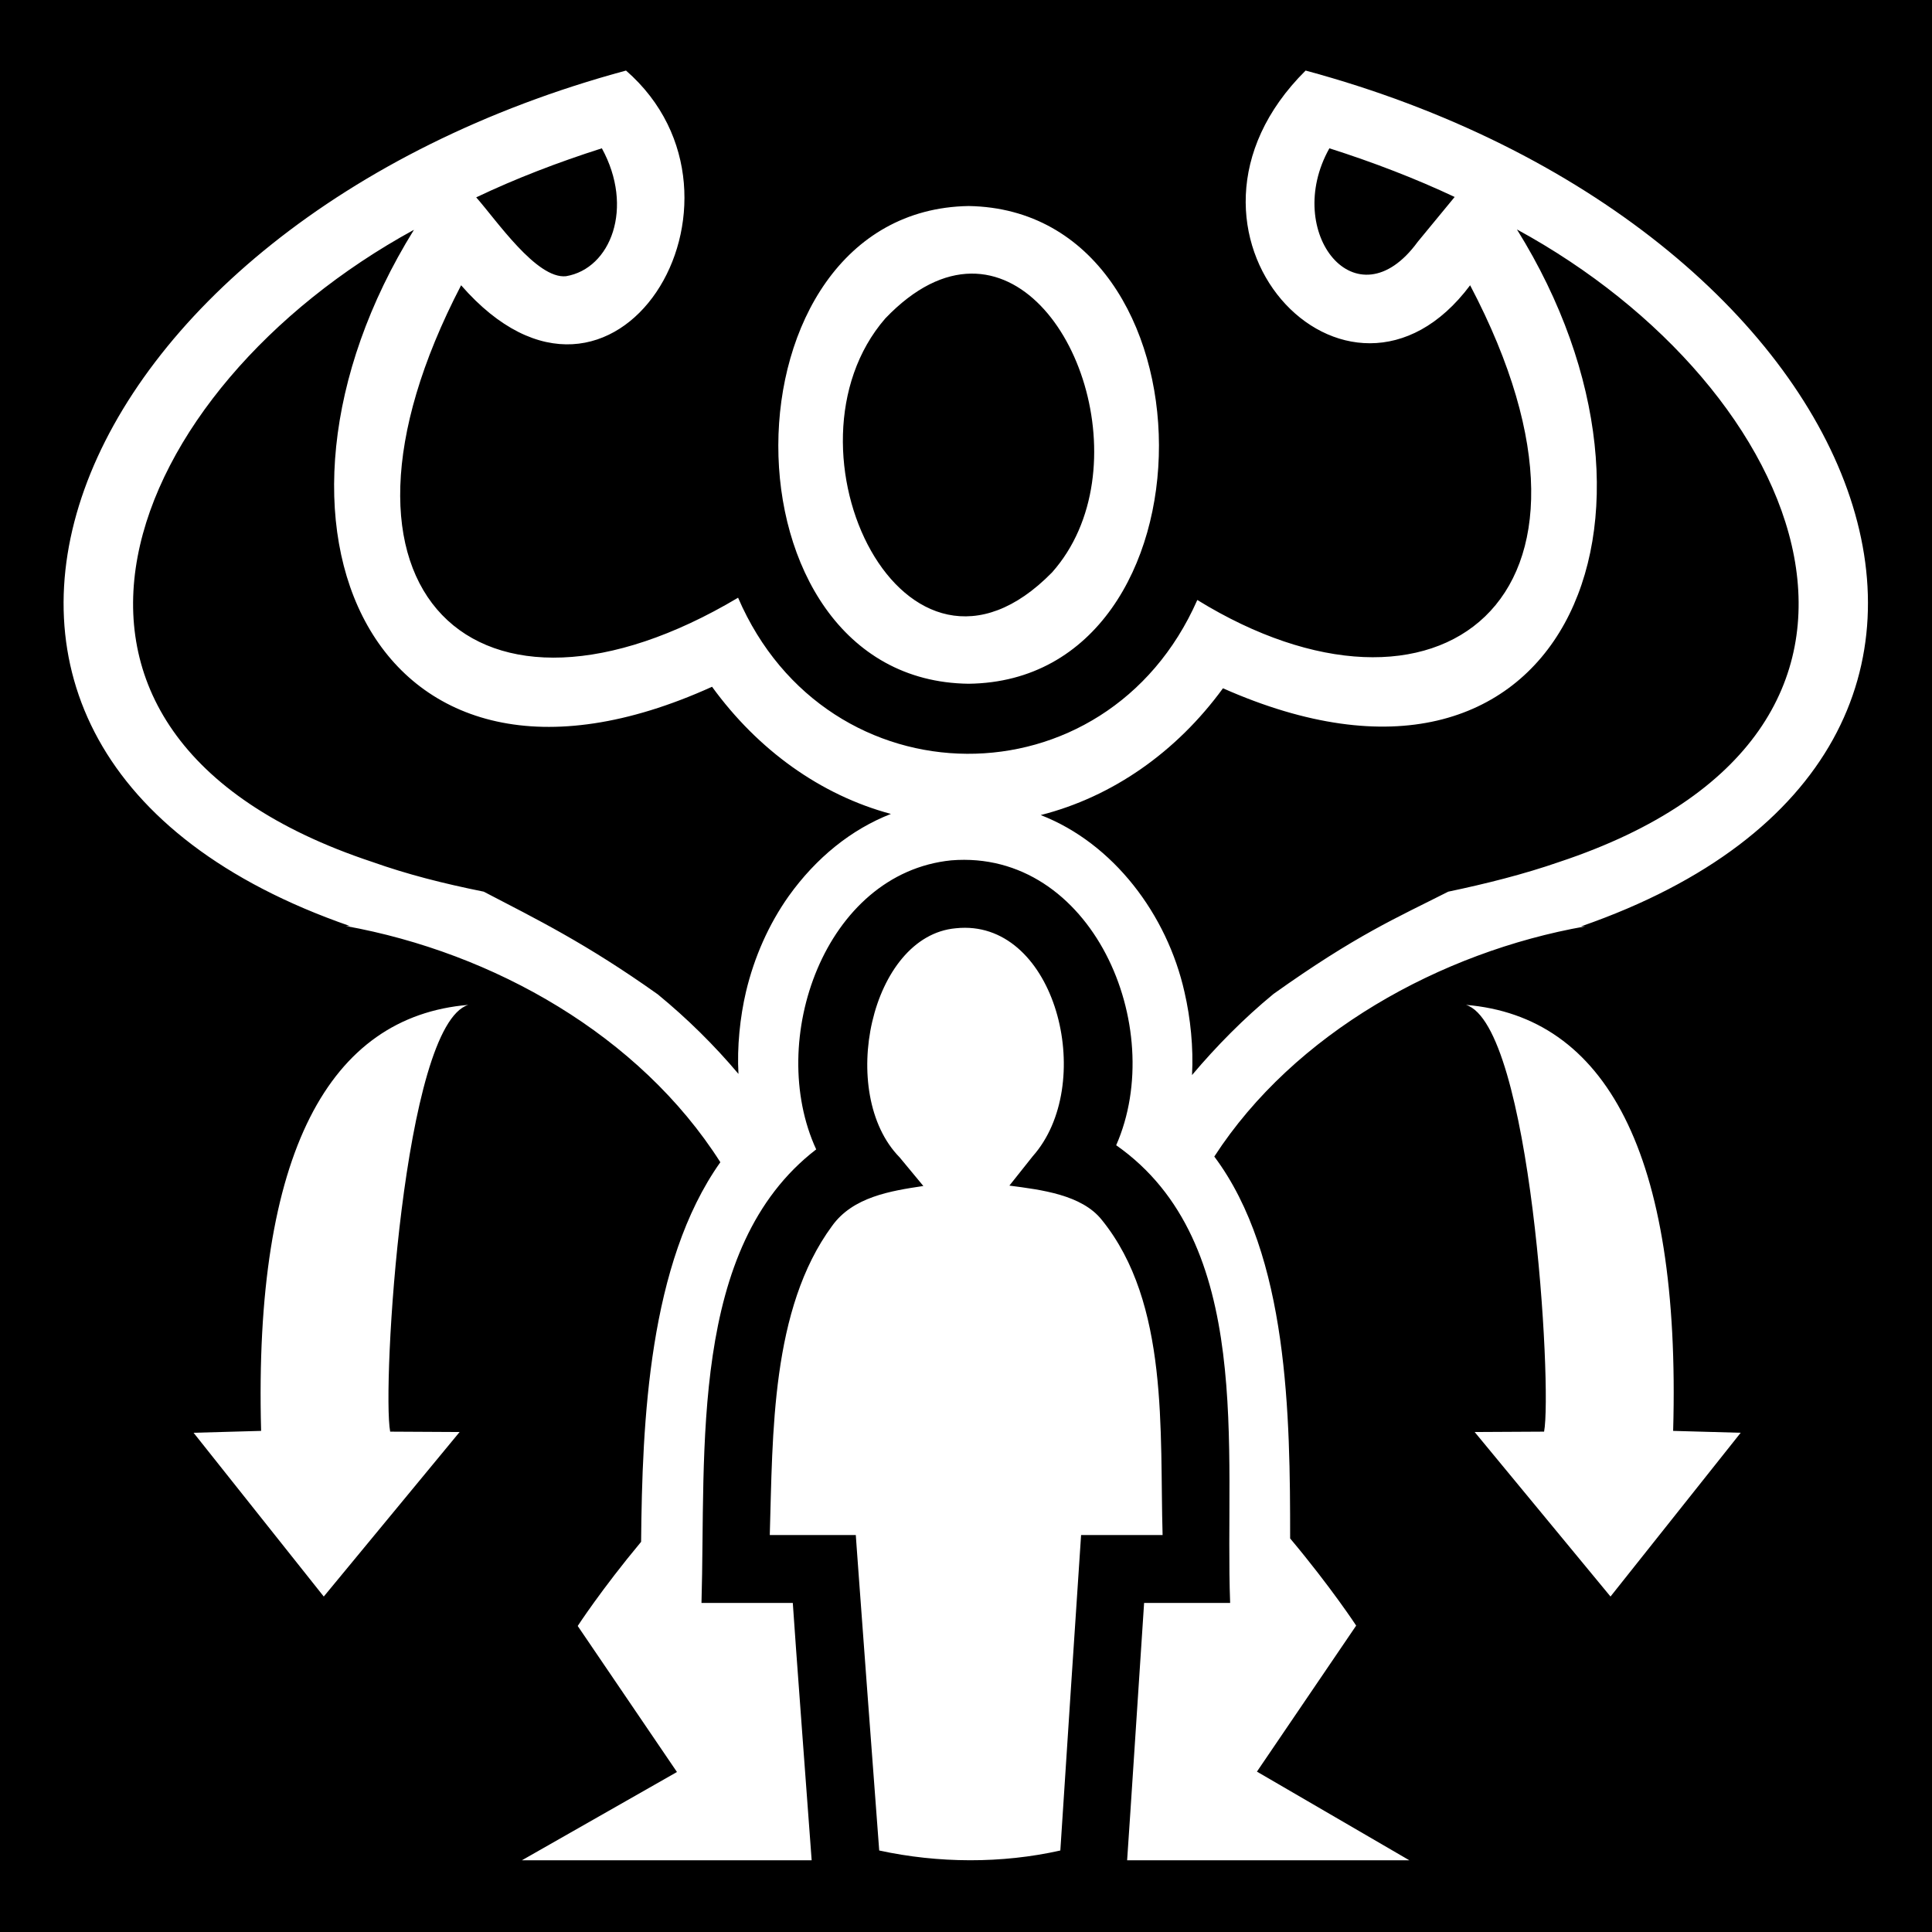 <?xml version="1.0" encoding="UTF-8" standalone="no"?>
<!-- Generator: Adobe Illustrator 28.4.1, SVG Export Plug-In . SVG Version: 6.00 Build 0)  -->

<svg
   version="1.1"
   id="Слой_1"
   x="0px"
   y="0px"
   viewBox="0 0 512 512"
   style="enable-background:new 0 0 512 512;"
   xml:space="preserve"
   sodipodi:docname="person-weakens.svg"
   inkscape:version="1.4 (86a8ad7, 2024-10-11)"
   xmlns:inkscape="http://www.inkscape.org/namespaces/inkscape"
   xmlns:sodipodi="http://sodipodi.sourceforge.net/DTD/sodipodi-0.dtd"
   xmlns="http://www.w3.org/2000/svg"
   xmlns:svg="http://www.w3.org/2000/svg"><defs
   id="defs8" /><sodipodi:namedview
   id="namedview8"
   pagecolor="#4c4c4c"
   bordercolor="#000000"
   borderopacity="0.25"
   inkscape:showpageshadow="2"
   inkscape:pageopacity="0.0"
   inkscape:pagecheckerboard="true"
   inkscape:deskcolor="#d1d1d1"
   inkscape:zoom="0.55726092"
   inkscape:cx="238.66737"
   inkscape:cy="218.03072"
   inkscape:window-width="1920"
   inkscape:window-height="1001"
   inkscape:window-x="-9"
   inkscape:window-y="-9"
   inkscape:window-maximized="1"
   inkscape:current-layer="Слой_1" />
<style
   type="text/css"
   id="style1">
	.st0{fill:#FFFFFF;}
</style>



<path
   d="M 0,0 H 512 V 512 H 0 Z"
   fill="#000000"
   fill-opacity="1"
   id="path1-5"
   inkscape:label="path1" /><g
   id="g8"><path
     id="path1"
     style="enable-background:new 0 0 512 512"
     class="st0"
     d="M 165.9 18.699 C 15.6 59.299 -42.201 198.6 92.699 245.4 L 91.6 245.4 C 130.9 252.5 169.5 274.4 190.9 308 C 171.9 334.8 170.2 376.7 169.9 408.6 C 159.4 421.2 153.1 430.9 153.1 430.9 L 179.4 469.6 L 138.301 493 L 215.1 493 C 214.8 488.9 210.4 430.001 210.1 424.801 L 185.9 424.801 C 187.1 384.201 182.501 330.6 216.301 304.6 C 203.001 275.8 218.5 231.4 252.1 228 C 289.3 225 309.601 272.1 295.801 303.5 C 332.601 329.3 324.5 384.601 326 424.801 L 303.199 424.801 C 302.599 433.601 299.299 484.6 298.699 493 L 373.5 493 L 333.1 469.5 L 359.4 430.801 C 359.4 430.801 352.8 420.699 341.9 407.699 C 341.9 375.399 341.501 332.8 321.801 306.5 C 343.001 273.8 381.7 252.3 420.1 245.5 L 419 245.5 C 554.1 198.6 496.4 59.299 346 18.699 C 303.1 61.299 357.2 118.9 389.6 75.6 C 433.8 159.7 380.101 197.7 317.301 159 C 293.201 213.7 219.2 213.2 195.6 158.4 C 126.7 199.4 79.799 157.2 122.199 75.6 C 162.999 122.4 204.8 52.599 165.9 18.699 z M 159.5 39.301 C 168.1 55.001 161.9 71.199 150 73.199 C 142.2 73.999 131.599 58.401 126.199 52.301 C 136.699 47.301 147.9 43.001 159.5 39.301 z M 352.301 39.301 C 363.901 43.001 375.1 47.299 385.5 52.199 L 375.699 64.1 C 359.499 86.3 339.801 61.601 352.301 39.301 z M 256.699 54.6 C 189.699 55.7 189.199 180.399 256.699 181.199 C 324.199 180.399 323.699 55.7 256.699 54.6 z M 402 60.801 C 479.3 102.901 516.801 194 413.301 228.4 C 403.801 231.7 393.801 234.201 383.801 236.301 C 370.001 243.301 359.4 247.8 337.5 263.4 C 329.6 269.9 322.4 277.2 315.9 284.9 C 316.3 277.7 315.5 269.8 313.9 262.9 C 309.3 242.4 295.101 223.5 275.801 216 C 294.701 211.2 311.7 199.4 324.1 182.4 C 413.9 222.2 449.7 137.401 402 60.801 z M 109.699 60.9 C 61.599 138.4 98.699 222.8 188.699 182 C 200.899 198.8 217.5 210.699 236.1 215.699 C 225.6 219.799 216.3 227.3 209 237.5 C 203.7 245 199.899 253.601 197.699 262.801 C 196.099 269.601 195.299 277.5 195.699 284.6 C 189.299 277 182.101 269.9 174.301 263.5 C 155.301 250 142.199 243.601 128.199 236.301 C 117.299 234.101 107.9 231.7 98.6 228.4 C -4.8 194.1 32.599 103 109.699 60.9 z M 257.361 72.51 C 285.146 72.21 302.548 125.004 278.801 151.699 C 239.701 191.599 204.7 118.9 234.6 84.4 C 242.521 76.113 250.279 72.586 257.361 72.51 z M 255.73 245.871 C 254.936 245.87 254.126 245.912 253.301 246 C 230.701 248 221.8 289.799 238.4 306.699 L 244.699 314.301 C 235.999 315.601 226 317.2 220.5 324.9 C 204.3 346.9 204.8 380.001 204 406.801 L 226.801 406.801 C 226.701 406.101 232.8 488.2 233 490.4 C 248.6 493.8 265.5 493.9 281 490.4 C 281.2 487 286.4 407.801 286.5 406.801 L 308.1 406.801 C 307.3 379.401 309.9 345.401 292 323.301 C 286.7 316.601 275.9 315.299 267.5 314.199 L 273.699 306.4 C 290.362 287.607 280.373 245.913 255.73 245.871 z M 124.1 266.301 C 87.4 269.401 67.199 305.199 69.199 379.199 L 51.301 379.699 L 85.801 423.1 L 121.801 379.5 L 103.4 379.4 C 101.2 367.9 106.8 271.701 124.1 266.301 z M 388.5 266.301 C 405.8 271.701 411.399 367.9 409.199 379.4 L 390.801 379.5 L 426.801 423.1 L 461.301 379.699 L 443.4 379.199 C 445.5 305.199 425.3 269.401 388.5 266.301 z "
     inkscape:label="path2" /></g>
</svg>
